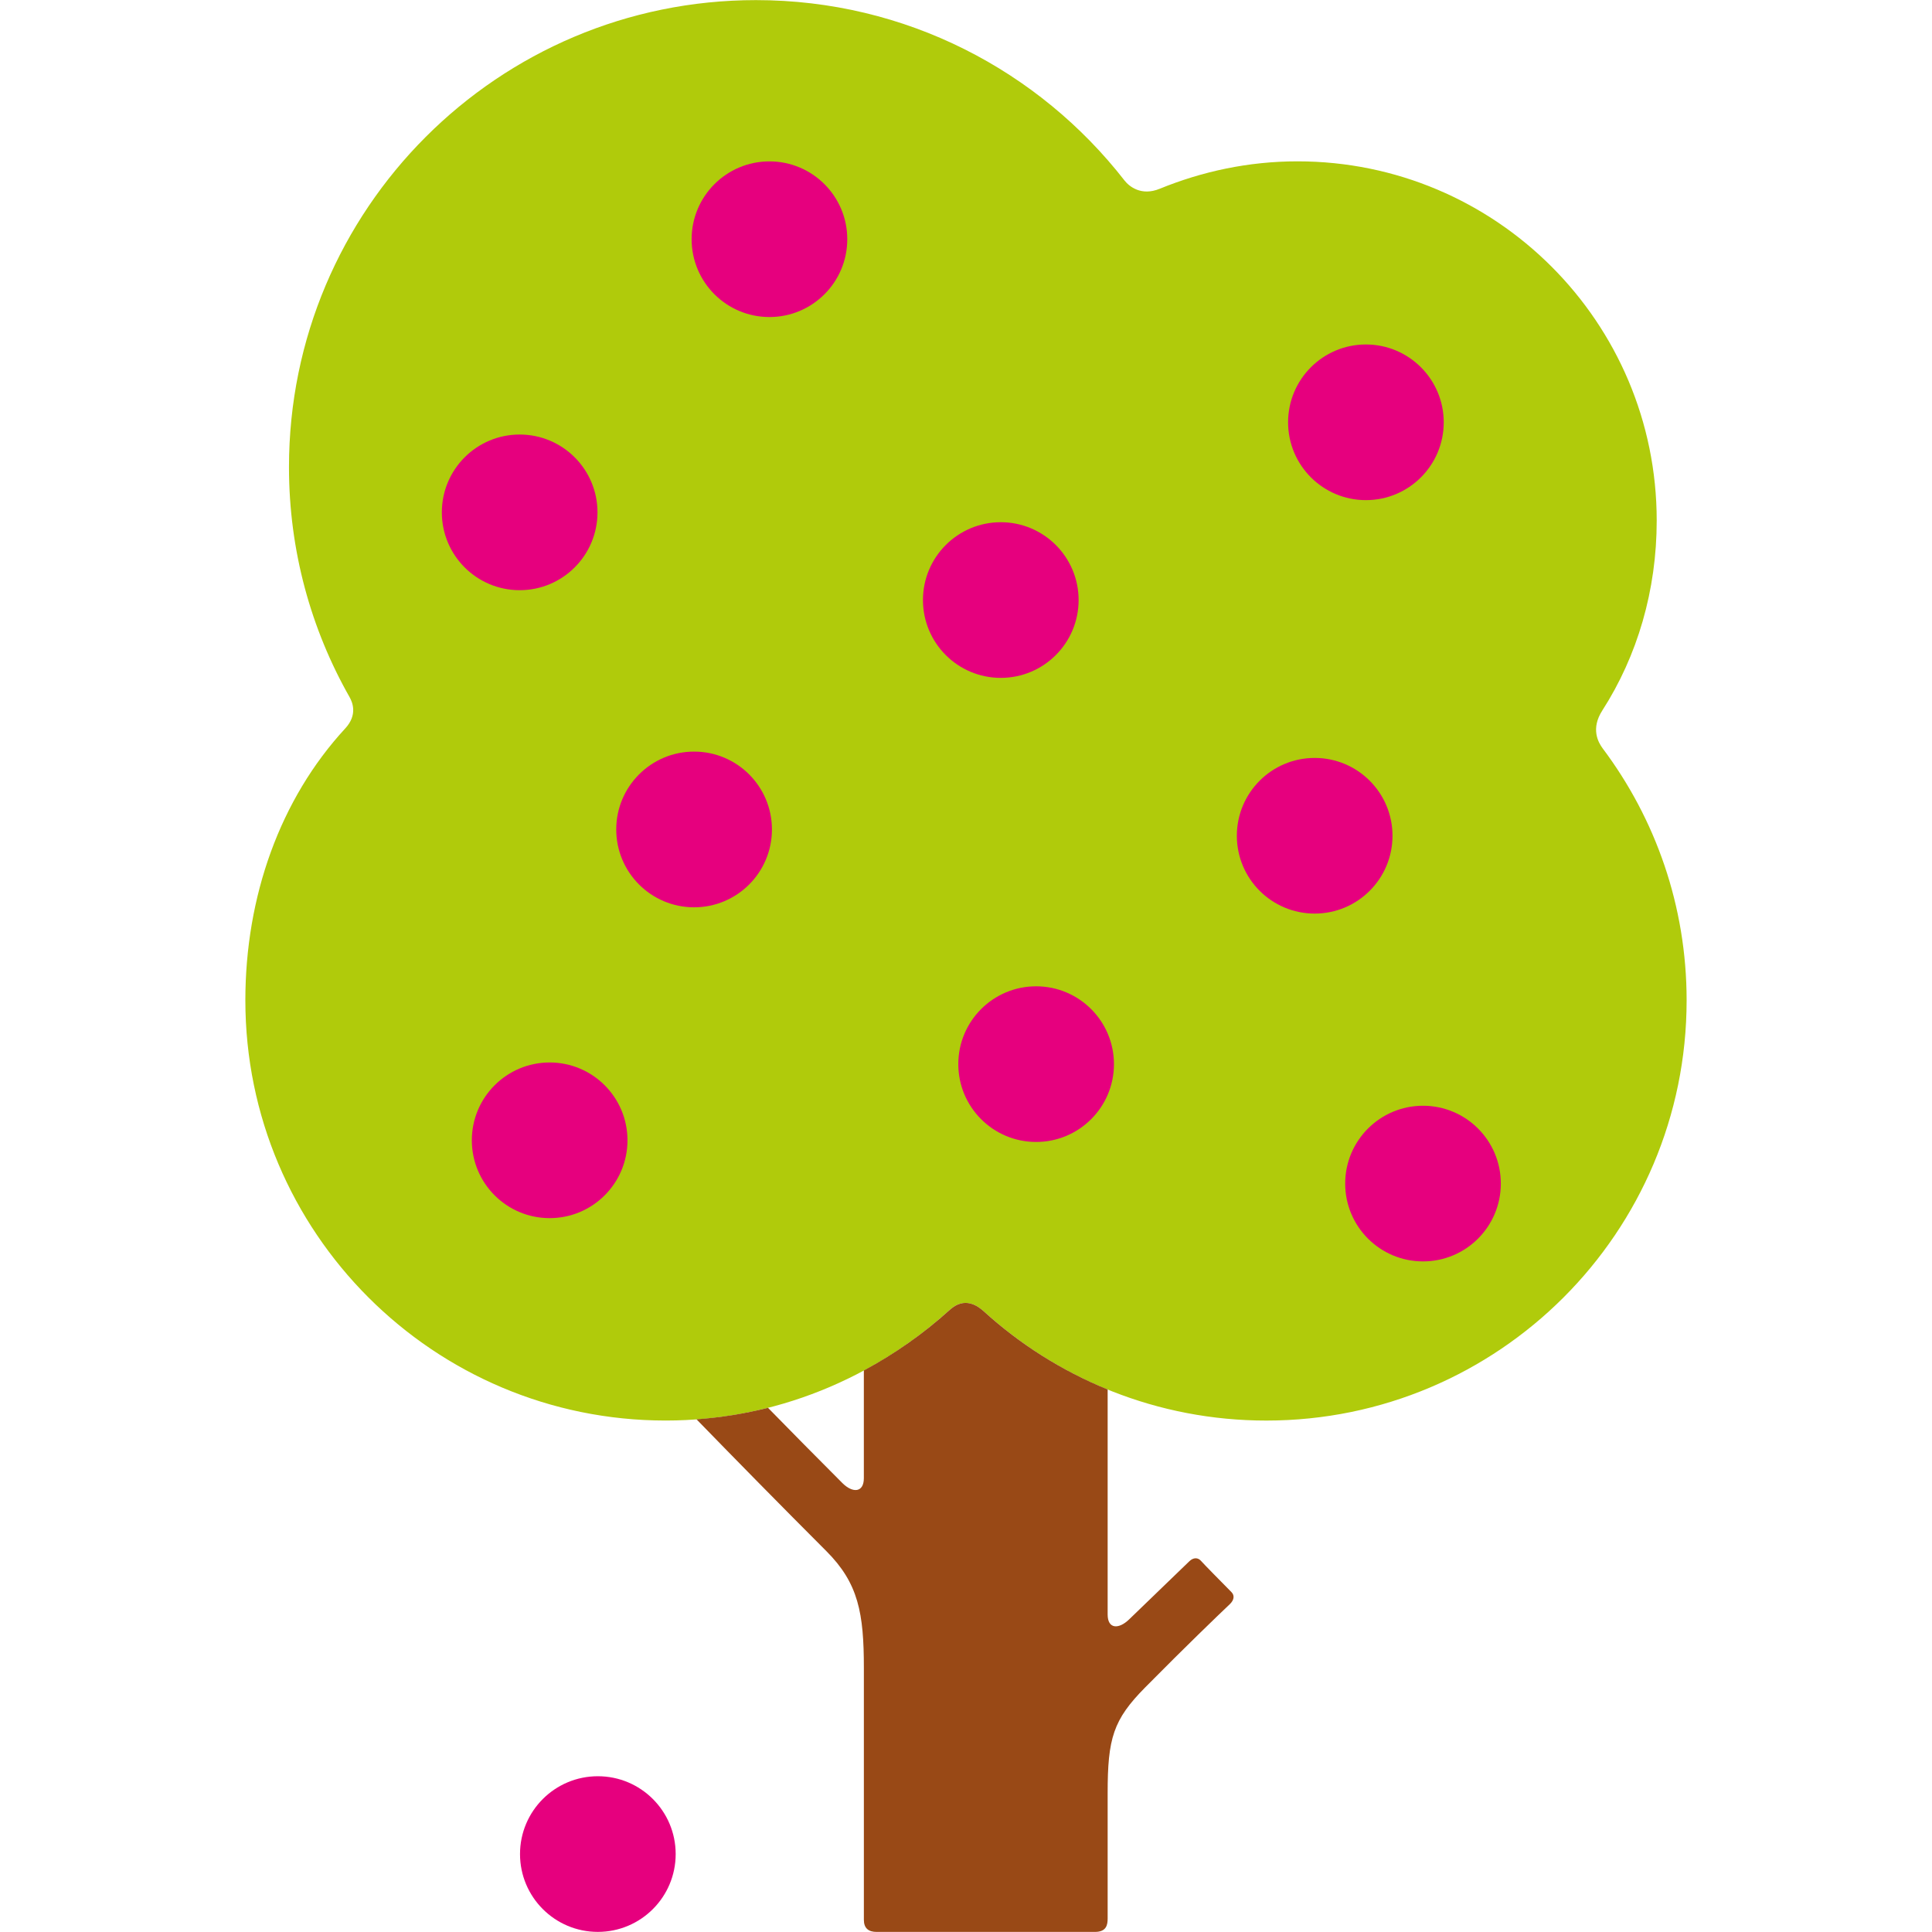 <?xml version="1.0" encoding="utf-8"?>
<!-- Generator: Adobe Illustrator 16.0.0, SVG Export Plug-In . SVG Version: 6.00 Build 0)  -->
<!DOCTYPE svg PUBLIC "-//W3C//DTD SVG 1.1//EN" "http://www.w3.org/Graphics/SVG/1.1/DTD/svg11.dtd">
<svg version="1.1" id="Lager_1" xmlns="http://www.w3.org/2000/svg" xmlns:xlink="http://www.w3.org/1999/xlink" x="0px" y="0px"
	 viewBox="0 0 71.121 71.121" enable-background="new 0 0 71.121 71.121" xml:space="preserve">
<g>
	<circle fill="#E6007E" cx="22.008" cy="68.252" r="2.865"/>
	<path fill="#B0CB0B" d="M58.983,26.157c1.294-2.013,2.004-4.425,2.004-6.994c0-7.304-5.922-13.224-13.225-13.224
		c-1.799,0-3.508,0.371-5.074,1.011c-0.674,0.276-1.121-0.086-1.291-0.304c-3.145-4.041-8.052-6.642-13.569-6.642
		c-9.493,0-17.19,7.696-17.19,17.191c0,3.081,0.812,5.97,2.232,8.47c0.111,0.197,0.295,0.656-0.161,1.15
		c-2.401,2.602-3.677,6.19-3.677,10.008c0,8.544,6.927,15.47,15.471,15.47c4.037,0,7.691-1.566,10.463-4.078
		c0.546-0.494,1.026-0.145,1.253,0.061c2.747,2.496,6.394,4.018,10.397,4.018c8.544,0,15.472-6.926,15.472-15.47
		c0-3.479-1.15-6.689-3.09-9.274C58.833,27.328,58.553,26.827,58.983,26.157z"/>
	<g>
		<path fill="#994916" d="M34.967,48.215c-0.956,0.867-2.02,1.617-3.167,2.234c0,1.913,0,3.723,0,3.965
			c0,0.537-0.412,0.559-0.791,0.18c-0.961-0.963-1.88-1.893-2.738-2.77c-0.851,0.215-1.73,0.357-2.631,0.424
			c1.461,1.502,3.107,3.178,4.78,4.852c1.182,1.183,1.381,2.283,1.381,4.307c0,0,0,8.951,0,9.265s0.174,0.446,0.467,0.446
			c0.293,0,7.614,0,8.039,0s0.468-0.26,0.468-0.496c0-0.234,0-4.611,0-4.611c0-2.023,0.204-2.703,1.381-3.893
			c1.54-1.557,2.641-2.613,3.115-3.064c0.166-0.158,0.18-0.325,0.061-0.446c-0.344-0.348-1.023-1.036-1.115-1.143
			c-0.123-0.144-0.293-0.128-0.433,0.007c-0.429,0.413-1.392,1.342-2.218,2.141c-0.387,0.374-0.791,0.357-0.791-0.18
			c0-0.299,0-4.572,0-8.284c-1.688-0.689-3.227-1.665-4.555-2.872C35.993,48.07,35.513,47.721,34.967,48.215z"/>
	</g>
	<circle fill="#E6007E" cx="20.234" cy="41.977" r="2.865"/>
	<circle fill="#E6007E" cx="19.13" cy="18.861" r="2.865"/>
	<circle fill="#E6007E" cx="52.384" cy="43.57" r="2.865"/>
	<circle fill="#E6007E" cx="36.841" cy="22.089" r="2.865"/>
	<circle fill="#E6007E" cx="50.282" cy="15.546" r="2.865"/>
	<circle fill="#E6007E" cx="28.325" cy="8.806" r="2.865"/>
	<circle fill="#E6007E" cx="25.551" cy="30.534" r="2.866"/>
	<circle fill="#E6007E" cx="48.396" cy="30.766" r="2.865"/>
	<circle fill="#E6007E" cx="38.142" cy="39.173" r="2.865"/>
</g>
</svg>
